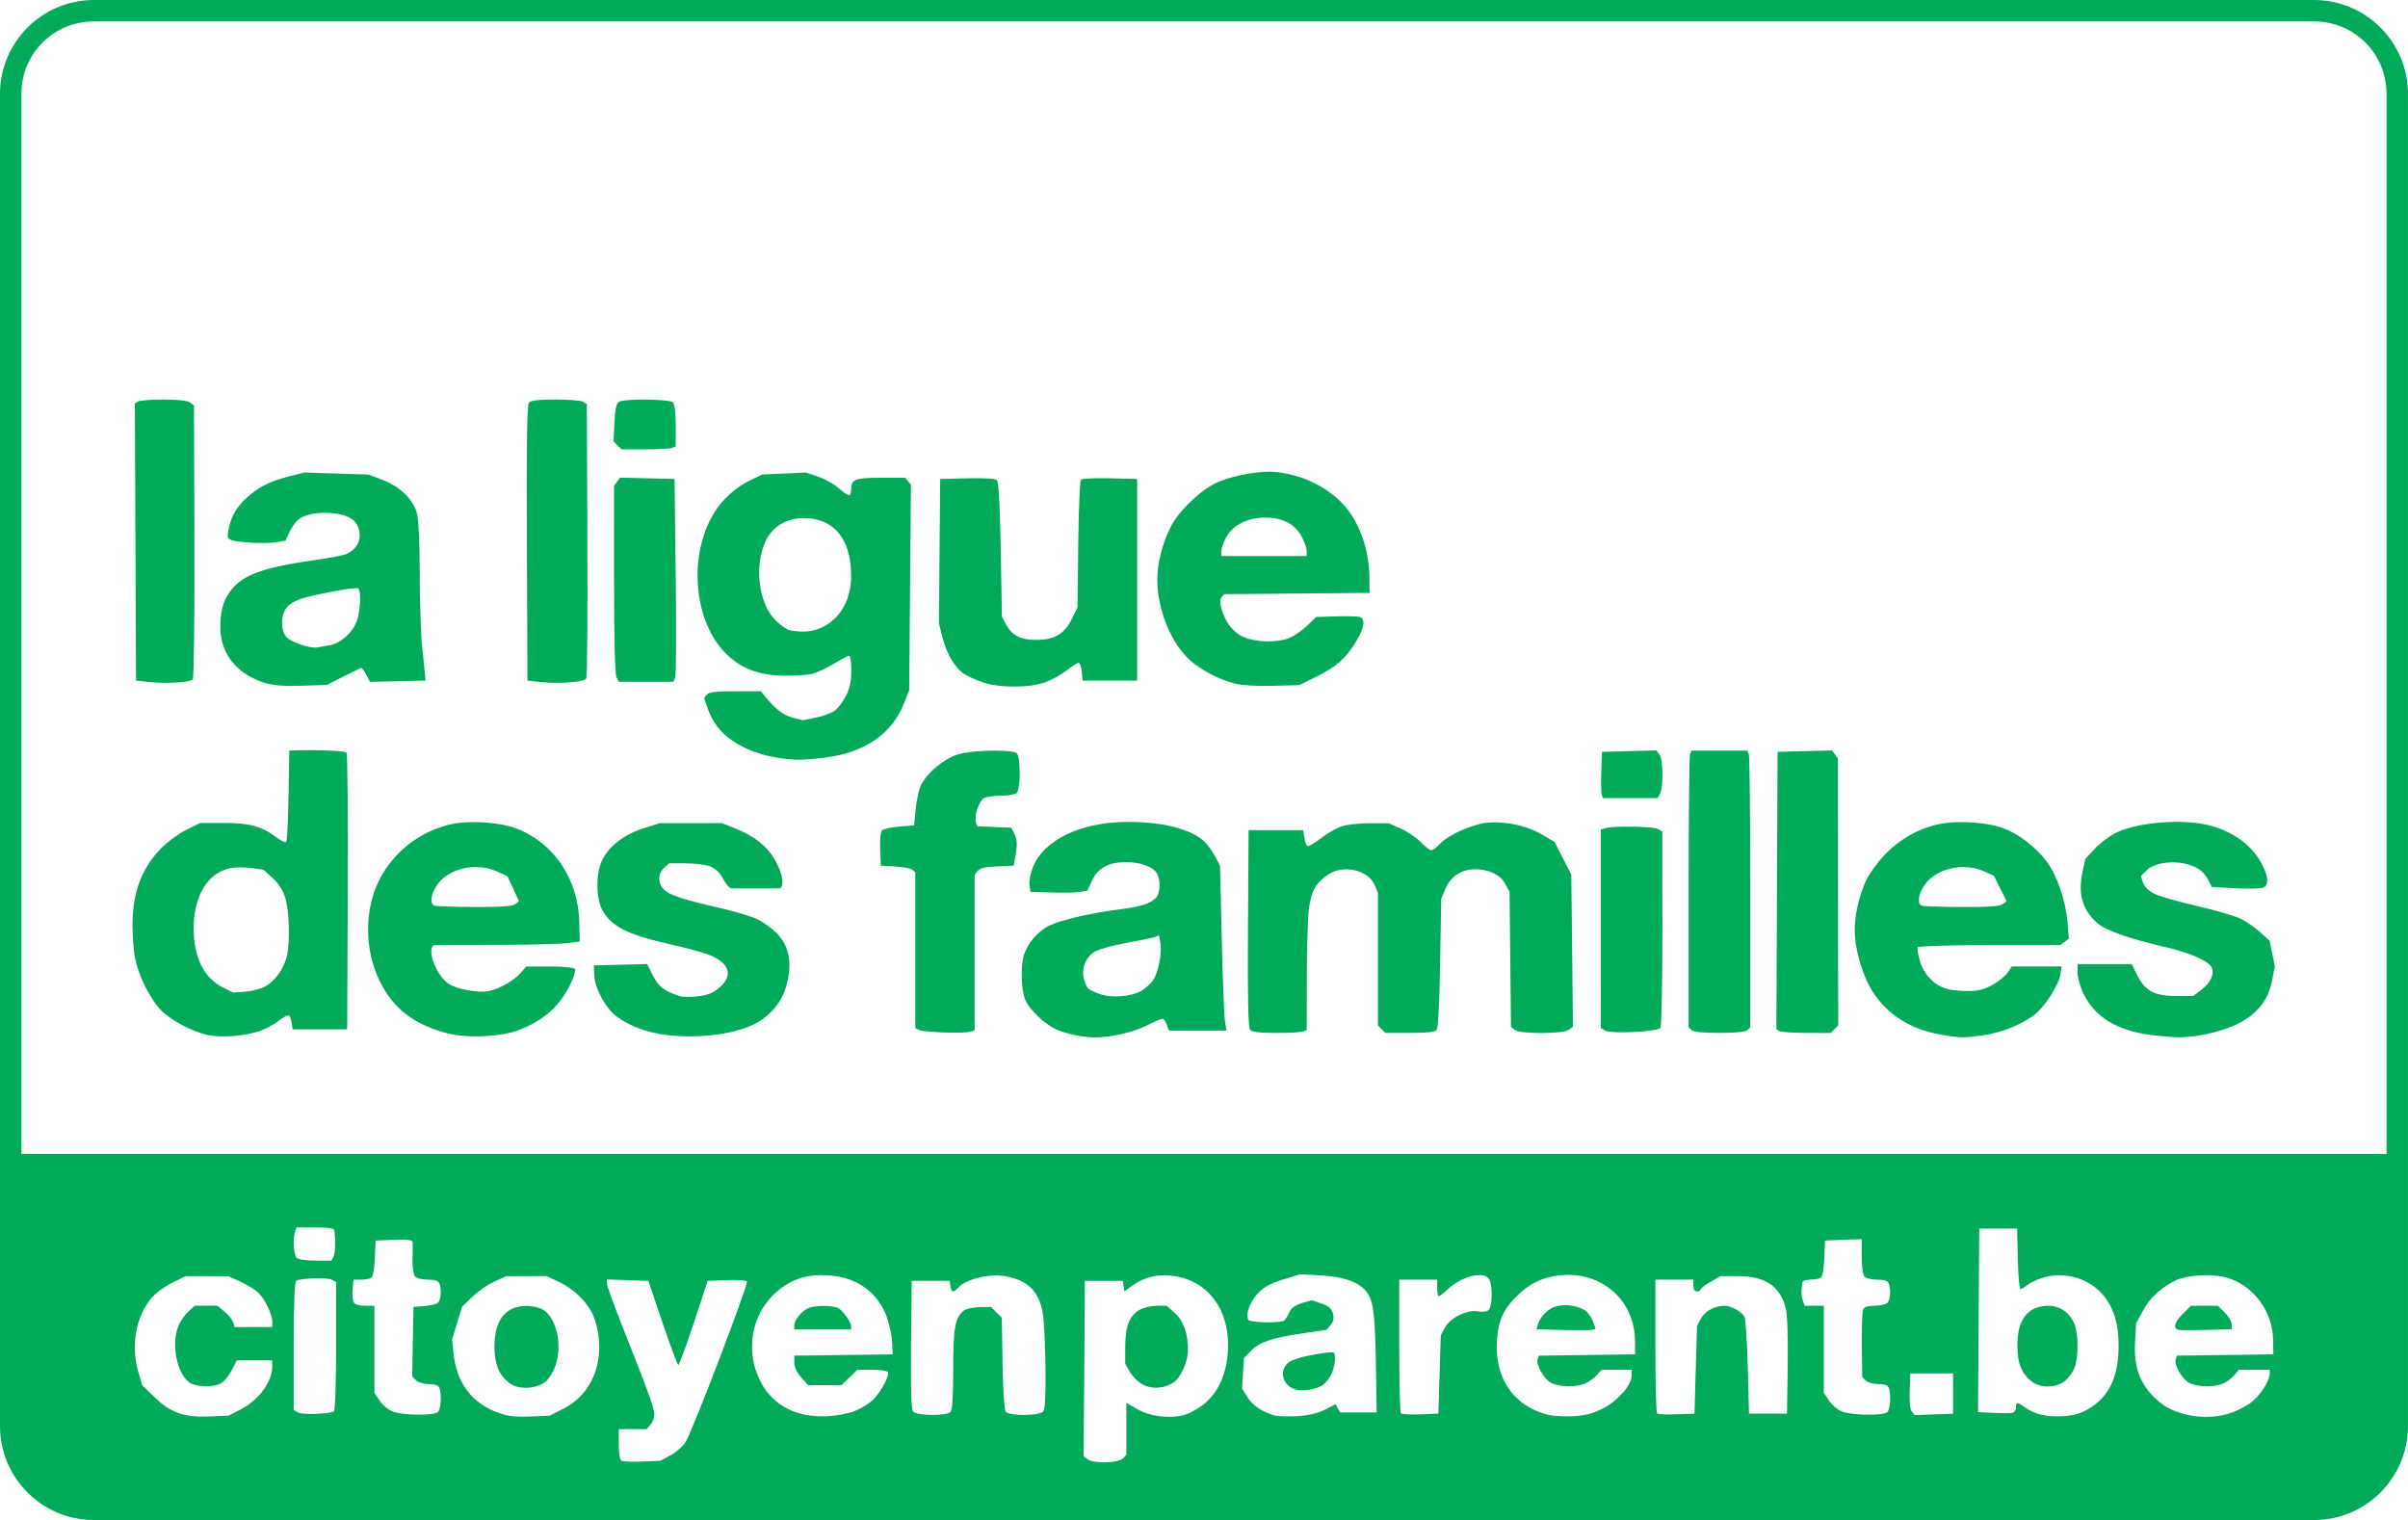 <?xml version="1.0" encoding="UTF-8" standalone="no"?>
<!-- Created with Inkscape (http://www.inkscape.org/) -->

<svg
   xmlns:dc="http://purl.org/dc/elements/1.1/"
   xmlns:cc="http://creativecommons.org/ns#"
   xmlns:rdf="http://www.w3.org/1999/02/22-rdf-syntax-ns#"
   xmlns:svg="http://www.w3.org/2000/svg"
   xmlns="http://www.w3.org/2000/svg"
   xmlns:sodipodi="http://sodipodi.sourceforge.net/DTD/sodipodi-0.dtd"
   xmlns:inkscape="http://www.inkscape.org/namespaces/inkscape"
   width="73.783"
   height="46.573"
   id="svg3510"
   version="1.1"
   inkscape:version="0.48.4 r9939"
   sodipodi:docname="ligue-famille.svg">
  <defs
     id="defs3512" />
  <sodipodi:namedview
     id="base"
     pagecolor="#ffffff"
     bordercolor="#666666"
     borderopacity="1.0"
     inkscape:pageopacity="0.0"
     inkscape:pageshadow="2"
     inkscape:zoom="0.37734375"
     inkscape:cx="-145.25151"
     inkscape:cy="20.429337"
     inkscape:document-units="px"
     inkscape:current-layer="layer1"
     showgrid="false"
     inkscape:window-width="476"
     inkscape:window-height="456"
     inkscape:window-x="0"
     inkscape:window-y="21"
     inkscape:window-maximized="0"
     fit-margin-top="0"
     fit-margin-left="0"
     fit-margin-right="0"
     fit-margin-bottom="0" />
  <g
     inkscape:label="Layer 1"
     inkscape:groupmode="layer"
     id="layer1"
     transform="translate(-520.252,-506.219)">
    <path
       style="fill:#00aa5a;fill-opacity:1;stroke:none"
       d="m 523.132,506.219 c -1.59,0 -2.88,1.29 -2.88,2.88 l 0,40.813 c 0,1.59 1.29,2.88 2.88,2.88 l 68.022,0 c 1.59,0 2.88,-1.29 2.88,-2.88 l 0,-40.813 c 0,-1.59 -1.29,-2.88 -2.88,-2.88 l -68.022,0 z m 0,0.656 68.022,0 c 1.238,0 2.224,0.986 2.224,2.224 l 0,32.475 -36.176,0 -36.295,0 0,-32.475 c 0,-1.238 0.986,-2.224 2.224,-2.224 z m 2.129,11.586 c -0.382,0 -0.736,0.028 -0.786,0.06 l -0.091,0.058 0.019,4.247 0.018,4.248 0.437,0.045 c 0.502,0.052 1.205,0.008 1.299,-0.082 0.036,-0.035 0.059,-1.895 0.052,-4.228 l -0.013,-4.166 -0.119,-0.091 c -0.077,-0.058 -0.371,-0.091 -0.816,-0.09 z m 12.016,0 c -0.534,0 -0.759,0.026 -0.818,0.098 -0.059,0.072 -0.076,1.259 -0.063,4.307 l 0.019,4.208 0.436,0.045 c 0.556,0.057 1.292,-0.002 1.363,-0.109 0.03,-0.045 0.046,-1.956 0.036,-4.246 l -0.018,-4.164 -0.11,-0.069 c -0.06,-0.038 -0.44,-0.07 -0.845,-0.07 z m 2.643,0 c -0.33,0.002 -0.636,0.025 -0.707,0.07 -0.077,0.049 -0.116,0.235 -0.134,0.641 l -0.026,0.572 0.121,0.121 0.121,0.121 0.716,0 c 0.394,0 0.768,-0.02 0.831,-0.044 l 0.115,-0.044 0,-0.631 c 0,-0.395 -0.033,-0.665 -0.087,-0.72 -0.059,-0.059 -0.525,-0.089 -0.95,-0.086 z m 19.245,2.21 c -0.536,-0.002 -1.318,0.165 -1.723,0.382 -0.503,0.27 -1.086,0.85 -1.324,1.32 -0.248,0.489 -0.406,1.111 -0.406,1.595 0,0.921 0.418,1.955 1,2.477 0.337,0.302 0.885,0.589 1.362,0.713 0.224,0.058 0.676,0.087 1.176,0.074 l 0.813,-0.022 0.541,-0.267 c 0.611,-0.302 0.914,-0.577 1.22,-1.104 0.24,-0.415 0.269,-0.665 0.084,-0.718 -0.07,-0.02 -0.397,-0.027 -0.728,-0.017 l -0.602,0.019 -0.27,0.263 c -0.149,0.145 -0.392,0.314 -0.54,0.376 -0.373,0.156 -1.041,0.141 -1.419,-0.03 -0.324,-0.147 -0.553,-0.443 -0.673,-0.869 -0.048,-0.17 -0.045,-0.28 0.009,-0.345 l 0.078,-0.095 2.227,-0.019 2.227,-0.019 -0.008,-0.551 c -0.009,-0.647 -0.218,-1.342 -0.554,-1.849 -0.463,-0.699 -1.319,-1.188 -2.277,-1.301 -0.065,-0.007 -0.137,-0.011 -0.213,-0.012 z m -14.226,0.026 -0.665,0.03 -0.665,0.031 -0.413,0.199 c -0.251,0.121 -0.554,0.352 -0.771,0.589 -1.103,1.207 -1.056,3.605 0.093,4.722 0.453,0.44 0.996,0.643 1.746,0.652 0.32,0.005 0.699,-0.017 0.842,-0.048 0.143,-0.03 0.45,-0.17 0.681,-0.309 0.231,-0.139 0.449,-0.254 0.485,-0.254 0.035,0 0.064,0.206 0.064,0.457 0,0.331 -0.045,0.546 -0.164,0.777 -0.09,0.176 -0.245,0.38 -0.345,0.452 -0.1,0.072 -0.362,0.168 -0.581,0.213 l -0.4,0.081 -0.322,-0.088 c -0.29,-0.08 -0.536,-0.275 -0.862,-0.684 l -0.094,-0.118 -0.788,0 c -0.584,0 -0.809,0.026 -0.871,0.101 l -0.084,0.102 0.104,0.301 c 0.151,0.439 0.392,0.756 0.768,1.011 0.379,0.257 0.823,0.428 1.349,0.516 0.521,0.087 0.797,0.087 1.492,0 1.193,-0.148 2.04,-0.724 2.402,-1.635 l 0.171,-0.433 0.026,-3.147 0.026,-3.148 -0.087,-0.105 -0.087,-0.105 -0.74,0 c -0.779,0 -0.914,0.049 -0.914,0.33 0,0.085 -0.021,0.176 -0.047,0.202 -0.026,0.026 -0.169,-0.063 -0.317,-0.197 -0.149,-0.134 -0.442,-0.3 -0.651,-0.37 l -0.381,-0.126 z m -15.365,0 -0.469,0.119 c -0.615,0.157 -0.982,0.35 -1.361,0.718 -0.208,0.202 -0.349,0.426 -0.429,0.677 -0.065,0.206 -0.1,0.422 -0.077,0.481 0.029,0.075 0.209,0.118 0.611,0.149 0.313,0.024 0.701,0.021 0.861,-0.008 l 0.291,-0.052 0.118,-0.254 c 0.066,-0.139 0.181,-0.308 0.256,-0.376 0.306,-0.276 1.251,-0.298 1.649,-0.037 0.249,0.163 0.328,0.565 0.162,0.818 -0.067,0.102 -0.208,0.219 -0.316,0.261 -0.108,0.042 -0.523,0.123 -0.923,0.179 -1.566,0.219 -2.214,0.442 -2.584,0.891 -0.261,0.317 -0.359,0.637 -0.359,1.177 0,0.802 0.494,1.424 1.348,1.697 0.26,0.083 0.576,0.108 1.136,0.092 l 0.774,-0.023 0.497,-0.25 c 0.273,-0.137 0.52,-0.259 0.547,-0.271 0.028,-0.013 0.102,0.078 0.166,0.202 l 0.117,0.225 0.851,-0.021 0.851,-0.021 -0.017,-0.182 c -0.009,-0.1 -0.05,-0.492 -0.089,-0.871 -0.039,-0.38 -0.072,-1.391 -0.073,-2.246 -0.002,-1 -0.034,-1.659 -0.091,-1.848 -0.125,-0.417 -0.521,-0.797 -1.038,-0.996 l -0.437,-0.167 -0.985,-0.032 -0.985,-0.032 z m 9.676,0.156 -0.092,0.125 -0.091,0.125 0,2.863 c 0,1.834 0.027,2.912 0.075,3.003 l 0.074,0.14 0.836,0 0.836,0 0.052,-0.141 c 0.029,-0.077 0.036,-1.476 0.016,-3.107 l -0.036,-2.966 -0.835,-0.021 -0.835,-0.021 z m 10.828,0.018 c -0.059,0 -0.122,0.002 -0.188,0.003 l -0.83,0.021 -0.019,2.212 -0.02,2.211 0.113,0.443 c 0.128,0.501 0.381,0.924 0.662,1.108 0.105,0.069 0.358,0.183 0.563,0.254 0.517,0.179 1.456,0.177 1.933,-0.005 0.199,-0.076 0.491,-0.239 0.648,-0.363 0.157,-0.124 0.318,-0.226 0.36,-0.226 0.042,0 0.086,0.123 0.099,0.273 l 0.023,0.272 0.836,0 0.836,0 0,-3.089 0,-3.09 -0.83,-0.021 c -0.456,-0.011 -0.857,0.006 -0.891,0.04 -0.034,0.034 -0.071,0.929 -0.083,1.989 l -0.022,1.928 -0.177,0.356 c -0.231,0.465 -0.529,0.638 -1.098,0.638 -0.482,0 -0.747,-0.144 -0.933,-0.504 l -0.109,-0.211 -0.036,-2.049 c -0.024,-1.329 -0.064,-2.078 -0.116,-2.129 -0.044,-0.043 -0.304,-0.065 -0.721,-0.061 z m 8.932,1.207 c 0.525,-0.005 0.906,0.187 1.115,0.561 0.09,0.16 0.163,0.364 0.164,0.454 l 0,0.163 -1.308,0 -1.308,0 0,-0.154 c 0,-0.085 0.071,-0.28 0.159,-0.436 0.205,-0.364 0.644,-0.585 1.178,-0.589 z m -14.128,0.016 c 0.92,0 1.444,0.632 1.45,1.749 0.005,0.769 -0.352,1.374 -0.958,1.627 -0.26,0.109 -0.561,0.129 -0.917,0.061 -0.093,-0.018 -0.292,-0.156 -0.442,-0.306 -0.523,-0.523 -0.664,-1.68 -0.297,-2.44 0.214,-0.443 0.633,-0.691 1.165,-0.691 z m -13.723,2.145 c 0.036,0 0.06,0.002 0.069,0.006 0.087,0.053 0.074,0.594 -0.021,0.937 -0.103,0.373 -0.495,0.744 -0.847,0.804 -0.149,0.025 -0.32,0.056 -0.38,0.07 -0.205,0.046 -0.83,-0.167 -0.96,-0.328 -0.177,-0.218 -0.168,-0.659 0.018,-0.896 0.092,-0.117 0.292,-0.228 0.527,-0.294 0.485,-0.135 1.34,-0.292 1.594,-0.3 z m -1.395,4.964 c -0.173,0 -0.341,0 -0.488,0.006 l -0.16,0.007 -0.023,1.375 c -0.012,0.756 -0.045,1.397 -0.072,1.424 -0.027,0.027 -0.158,-0.033 -0.291,-0.133 -0.454,-0.344 -0.835,-0.45 -1.622,-0.448 l -0.726,0.002 -0.422,0.209 c -0.232,0.115 -0.578,0.368 -0.769,0.564 -0.602,0.615 -0.878,1.355 -0.879,2.358 0,0.324 0.033,0.766 0.073,0.981 0.1,0.527 0.431,1.216 0.761,1.581 0.299,0.331 0.988,0.703 1.491,0.805 0.402,0.082 1.085,0.031 1.54,-0.114 0.187,-0.06 0.463,-0.205 0.612,-0.324 0.149,-0.119 0.295,-0.191 0.325,-0.16 0.03,0.031 0.065,0.139 0.078,0.239 l 0.025,0.181 0.836,0 0.836,0 0.019,-4.212 c 0.01,-2.316 -0.008,-4.238 -0.041,-4.271 -0.038,-0.038 -0.585,-0.069 -1.102,-0.071 z m 41.245,0.009 -0.835,0.021 -0.835,0.021 -0.022,0.612 c -0.012,0.336 -0.005,0.655 0.017,0.709 l 0.037,0.097 0.835,0 0.836,0 0.074,-0.14 c 0.106,-0.198 0.095,-1.042 -0.016,-1.193 l -0.092,-0.125 z m 5.379,0 -0.835,0.021 -0.835,0.021 -0.018,4.248 -0.019,4.248 0.091,0.058 c 0.05,0.032 0.424,0.058 0.831,0.059 l 0.74,0.002 0.116,-0.116 0.116,-0.116 -0.004,-4.09 -0.003,-4.089 -0.09,-0.122 -0.089,-0.122 z m -25.615,0.005 c -0.406,-0.003 -0.901,0.037 -1.163,0.115 -0.469,0.139 -1.048,0.65 -1.177,1.038 -0.049,0.146 -0.107,0.462 -0.13,0.702 l -0.042,0.436 -0.451,0.036 c -0.248,0.02 -0.487,0.072 -0.531,0.117 -0.047,0.047 -0.071,0.285 -0.058,0.582 l 0.022,0.501 0.434,0.022 c 0.238,0.012 0.475,0.057 0.527,0.1 l 0.094,0.077 0,2.386 0,2.387 0.108,0.06 c 0.129,0.072 1.38,0.115 1.573,0.054 l 0.136,-0.044 0,-2.38 0,-2.38 0.091,-0.12 c 0.066,-0.088 0.228,-0.126 0.599,-0.141 l 0.509,-0.021 0.064,-0.372 c 0.047,-0.275 0.037,-0.426 -0.037,-0.582 l -0.101,-0.21 -0.519,-0.021 -0.52,-0.022 -0.044,-0.114 c -0.068,-0.178 0.093,-0.669 0.247,-0.751 0.076,-0.041 0.313,-0.074 0.528,-0.074 0.215,0 0.43,-0.039 0.478,-0.087 0.051,-0.051 0.087,-0.299 0.087,-0.603 0,-0.304 -0.036,-0.553 -0.087,-0.604 -0.057,-0.057 -0.319,-0.085 -0.635,-0.087 z m 21.307,0 -0.044,0.116 c -0.024,0.063 -0.044,1.97 -0.044,4.237 l 0,4.122 0.087,0.087 c 0.057,0.057 0.355,0.088 0.858,0.088 0.502,0 0.801,-0.031 0.858,-0.088 l 0.087,-0.087 0,-4.122 c 0,-2.267 -0.02,-4.174 -0.044,-4.237 l -0.044,-0.116 -0.857,0 -0.857,0 z m -17.278,2.184 c -1.447,0.006 -2.584,0.557 -2.911,1.414 -0.064,0.169 -0.106,0.401 -0.093,0.517 l 0.025,0.21 0.654,0.022 c 0.36,0.012 0.753,0.005 0.874,-0.018 l 0.22,-0.041 0.143,-0.308 c 0.179,-0.384 0.507,-0.563 1.037,-0.563 0.45,0 0.844,0.145 0.955,0.352 0.121,0.226 0.095,0.628 -0.049,0.758 -0.196,0.178 -0.463,0.257 -1.159,0.346 -0.862,0.11 -1.777,0.328 -2.125,0.505 -0.308,0.157 -0.598,0.488 -0.732,0.838 -0.121,0.313 -0.106,1.116 0.026,1.422 0.134,0.312 0.618,0.766 0.975,0.915 0.142,0.059 0.392,0.135 0.556,0.167 0.164,0.033 0.411,0.061 0.551,0.066 0.479,0.014 1.199,-0.144 1.629,-0.358 0.236,-0.118 0.458,-0.214 0.492,-0.214 0.035,0 0.094,0.082 0.132,0.182 l 0.07,0.181 0.881,0 0.882,0 -0.048,-0.272 c -0.026,-0.15 -0.071,-1.286 -0.1,-2.526 l -0.053,-2.254 -0.155,-0.291 c -0.085,-0.16 -0.232,-0.362 -0.326,-0.45 -0.407,-0.38 -1.285,-0.604 -2.351,-0.6 z m 32.103,0 c -0.674,0.005 -1.386,0.124 -1.803,0.327 -0.206,0.1 -0.505,0.324 -0.666,0.498 l -0.291,0.316 -0.087,0.416 c -0.138,0.665 0.005,1.144 0.457,1.542 0.262,0.23 0.982,0.483 2.123,0.746 0.698,0.161 1.255,0.403 1.369,0.592 0.113,0.19 -0.007,0.481 -0.289,0.696 l -0.264,0.202 -0.519,0 c -0.664,0 -0.958,-0.156 -1.195,-0.633 l -0.171,-0.345 -0.828,0 -0.828,0 0,0.277 c 0,0.152 0.086,0.446 0.189,0.654 0.346,0.695 1.033,1.11 2.052,1.241 0.267,0.034 0.633,0.066 0.813,0.07 0.579,0.012 1.421,-0.18 1.892,-0.432 0.581,-0.31 0.893,-0.713 1.009,-1.302 l 0.087,-0.442 -0.081,-0.392 -0.081,-0.391 -0.284,-0.256 c -0.156,-0.141 -0.418,-0.325 -0.583,-0.409 -0.165,-0.084 -0.766,-0.26 -1.334,-0.391 -0.569,-0.131 -1.163,-0.3 -1.32,-0.377 -0.18,-0.088 -0.312,-0.214 -0.355,-0.341 l -0.07,-0.202 0.181,-0.182 c 0.229,-0.229 0.795,-0.309 1.26,-0.179 0.331,0.093 0.51,0.237 0.655,0.529 l 0.081,0.163 0.725,0.039 c 0.399,0.021 0.782,0.012 0.852,-0.021 0.166,-0.078 0.161,-0.302 -0.016,-0.668 -0.314,-0.647 -0.985,-1.118 -1.817,-1.276 -0.259,-0.049 -0.556,-0.072 -0.862,-0.07 z m -6.617,0.008 c -0.223,0.003 -0.434,0.021 -0.61,0.058 -0.633,0.131 -1.218,0.461 -1.682,0.947 -0.227,0.238 -0.489,0.606 -0.582,0.817 -0.207,0.469 -0.334,1.041 -0.333,1.496 0.002,0.502 0.19,1.214 0.447,1.698 0.416,0.78 1.175,1.308 2.131,1.482 0.643,0.117 0.759,0.119 1.379,0.029 0.545,-0.079 1.157,-0.325 1.551,-0.626 0.31,-0.237 0.74,-0.902 0.793,-1.229 l 0.04,-0.25 -0.765,0 -0.764,0 -0.117,0.178 c -0.064,0.098 -0.265,0.265 -0.447,0.372 -0.235,0.138 -0.441,0.196 -0.71,0.202 -0.208,0.005 -0.501,-0.018 -0.652,-0.049 -0.403,-0.083 -0.758,-0.429 -0.887,-0.864 -0.06,-0.201 -0.091,-0.394 -0.07,-0.429 0.022,-0.035 1.012,-0.065 2.202,-0.065 l 2.163,0 0.134,-0.098 0.135,-0.098 -0.043,-0.513 c -0.054,-0.648 -0.334,-1.459 -0.639,-1.856 -0.339,-0.44 -0.842,-0.829 -1.303,-1.007 -0.339,-0.131 -0.882,-0.202 -1.372,-0.196 z m -45.573,0 c -0.219,0.002 -0.425,0.018 -0.591,0.053 -0.833,0.173 -1.557,0.659 -2.047,1.371 -0.963,1.4 -0.611,3.622 0.721,4.538 0.412,0.283 0.936,0.486 1.466,0.566 0.57,0.086 1.41,0.019 1.854,-0.147 0.811,-0.303 1.32,-0.767 1.653,-1.505 0.077,-0.17 0.12,-0.342 0.096,-0.382 -0.024,-0.04 -0.37,-0.071 -0.768,-0.071 l -0.722,0 -0.163,0.188 c -0.214,0.247 -0.679,0.511 -1.003,0.568 -0.339,0.059 -1.002,-0.069 -1.232,-0.237 -0.408,-0.3 -0.69,-1.17 -0.381,-1.176 0.07,-0.002 0.911,-0.005 1.871,-0.006 0.959,-0.002 1.925,-0.025 2.145,-0.052 l 0.399,-0.049 -0.011,-0.582 c -0.025,-1.321 -0.776,-2.442 -1.932,-2.885 -0.327,-0.125 -0.873,-0.196 -1.355,-0.192 z m 31.391,0.005 c -0.11,-0.002 -0.217,0.003 -0.318,0.016 -0.465,0.058 -1.176,0.383 -1.421,0.649 -0.097,0.105 -0.213,0.192 -0.258,0.192 -0.045,0 -0.191,-0.112 -0.324,-0.25 -0.133,-0.137 -0.409,-0.324 -0.614,-0.414 l -0.372,-0.164 -0.582,0 c -0.32,0 -0.706,0.042 -0.858,0.094 -0.152,0.052 -0.421,0.206 -0.6,0.343 -0.179,0.136 -0.365,0.256 -0.413,0.265 -0.05,0.01 -0.103,-0.093 -0.125,-0.237 l -0.039,-0.254 -0.836,0 -0.836,0 -0.019,3.007 c -0.013,2.16 0.005,3.036 0.064,3.107 0.059,0.071 0.281,0.1 0.794,0.1 0.392,0 0.764,-0.02 0.827,-0.044 l 0.115,-0.045 0.002,-1.646 c 0,-0.905 0.032,-1.857 0.07,-2.115 0.074,-0.511 0.214,-0.751 0.582,-1.002 0.464,-0.316 1.234,-0.143 1.427,0.319 l 0.1,0.239 0,2.032 0,2.032 0.114,0.115 0.115,0.115 0.749,0 c 0.511,0 0.773,-0.029 0.823,-0.091 0.044,-0.054 0.087,-0.883 0.106,-2.054 l 0.032,-1.962 0.128,-0.307 c 0.159,-0.38 0.492,-0.601 0.906,-0.601 0.432,0 0.776,0.166 0.93,0.448 l 0.131,0.242 0.022,2.072 0.021,2.072 0.12,0.091 c 0.168,0.127 1.474,0.123 1.649,-0.005 l 0.131,-0.095 -0.026,-2.329 -0.025,-2.329 -0.256,-0.501 -0.255,-0.501 -0.383,-0.228 c -0.375,-0.224 -0.917,-0.365 -1.396,-0.374 z m -25.623,0.023 -0.51,0.16 c -0.601,0.188 -1.081,0.563 -1.279,0.998 -0.185,0.407 -0.182,1.121 0.006,1.49 0.257,0.503 0.769,0.769 2.036,1.054 0.46,0.103 0.983,0.241 1.163,0.305 0.693,0.249 0.848,0.64 0.404,1.029 -0.185,0.162 -0.355,0.233 -0.647,0.269 -0.218,0.027 -0.473,0.026 -0.567,-0.002 -0.468,-0.142 -0.657,-0.284 -0.832,-0.629 l -0.18,-0.355 -0.815,0.021 -0.815,0.021 0.014,0.308 c 0.018,0.395 0.337,0.987 0.673,1.246 0.396,0.306 0.972,0.518 1.589,0.584 1.038,0.112 2.154,-0.048 2.746,-0.395 0.427,-0.25 0.732,-0.629 0.862,-1.067 0.214,-0.72 0.112,-1.283 -0.304,-1.688 -0.147,-0.143 -0.41,-0.327 -0.584,-0.409 -0.174,-0.082 -0.665,-0.229 -1.093,-0.328 -1.168,-0.27 -1.56,-0.397 -1.741,-0.563 -0.206,-0.189 -0.21,-0.496 -0.01,-0.677 l 0.153,-0.138 0.519,0 c 0.286,0 0.628,0.045 0.76,0.101 0.152,0.064 0.292,0.205 0.383,0.382 0.079,0.154 0.191,0.282 0.251,0.284 0.059,0.002 0.386,0.003 0.725,0.003 0.34,0 0.667,0 0.727,-0.003 0.184,-0.006 0.127,-0.443 -0.112,-0.859 -0.25,-0.436 -0.63,-0.739 -1.223,-0.976 l -0.41,-0.164 -0.945,0 -0.946,0 z m 29.563,0.109 c -0.252,0.003 -0.479,0.017 -0.58,0.044 l -0.164,0.044 0,3.041 0,3.041 0.127,0.077 c 0.183,0.112 1.62,0.041 1.7,-0.084 0.034,-0.052 0.06,-1.428 0.059,-3.056 l -0.003,-2.96 -0.137,-0.074 c -0.093,-0.05 -0.583,-0.076 -1.003,-0.071 z m 10.363,1.239 c 0.22,0 0.44,0.043 0.639,0.133 l 0.299,0.135 0.194,0.39 0.195,0.39 -0.125,0.091 c -0.088,0.064 -0.455,0.09 -1.255,0.086 -0.622,-0.003 -1.172,-0.023 -1.222,-0.043 -0.141,-0.057 -0.107,-0.341 0.073,-0.613 0.239,-0.359 0.718,-0.568 1.202,-0.569 z m -45.57,0 c 0.221,0 0.445,0.046 0.648,0.138 l 0.311,0.141 0.179,0.384 0.178,0.385 -0.121,0.091 c -0.086,0.064 -0.454,0.089 -1.253,0.085 -0.622,-0.003 -1.172,-0.023 -1.222,-0.043 -0.141,-0.057 -0.108,-0.341 0.072,-0.613 0.241,-0.363 0.72,-0.57 1.207,-0.568 z m -7.224,0.009 c 0.094,0 0.192,0.006 0.292,0.018 l 0.413,0.052 0.284,0.257 c 0.195,0.177 0.318,0.371 0.394,0.625 0.125,0.42 0.145,1.413 0.036,1.804 -0.102,0.366 -0.357,0.722 -0.632,0.883 -0.128,0.075 -0.406,0.151 -0.618,0.168 l -0.385,0.032 -0.312,-0.156 c -0.579,-0.289 -0.891,-0.904 -0.902,-1.776 -0.012,-0.949 0.376,-1.662 1.007,-1.851 0.121,-0.036 0.266,-0.055 0.423,-0.056 z m 28.148,2.084 0.044,0.222 c 0.06,0.3 -0.068,0.944 -0.232,1.167 -0.074,0.1 -0.236,0.242 -0.36,0.314 -0.306,0.179 -0.924,0.223 -1.277,0.092 -0.155,-0.058 -0.311,-0.134 -0.347,-0.169 -0.036,-0.036 -0.092,-0.162 -0.126,-0.281 -0.091,-0.316 0.054,-0.684 0.333,-0.847 0.128,-0.074 0.57,-0.196 0.982,-0.27 0.412,-0.074 0.801,-0.155 0.865,-0.181 l 0.117,-0.047 z m -26.422,8.949 0.574,0 c 0.405,0 0.576,0.027 0.583,0.091 0.039,0.339 0.029,0.691 -0.025,0.799 l -0.064,0.127 -0.491,0 c -0.286,0 -0.528,-0.036 -0.579,-0.087 -0.091,-0.091 -0.119,-0.618 -0.043,-0.815 l 0.044,-0.115 z m 51.554,0.036 0.581,0 0.582,0 0.021,0.926 c 0.011,0.51 0.048,0.927 0.081,0.927 0.033,0 0.141,-0.063 0.24,-0.141 0.099,-0.078 0.334,-0.181 0.522,-0.228 0.656,-0.165 1.366,0.06 1.782,0.565 0.324,0.393 0.471,0.897 0.464,1.585 -0.01,0.934 -0.301,1.526 -0.934,1.897 -0.235,0.138 -0.456,0.199 -0.779,0.217 -0.497,0.028 -0.852,-0.055 -1.15,-0.267 -0.108,-0.077 -0.215,-0.139 -0.239,-0.139 -0.024,0 -0.043,0.063 -0.043,0.14 0,0.077 -0.053,0.151 -0.117,0.164 -0.065,0.013 -0.327,0.012 -0.582,0 l -0.465,-0.024 0.019,-2.81 0.019,-2.811 z m -3.598,0.321 0,0.534 c 0,0.318 0.035,0.569 0.087,0.621 0.048,0.048 0.224,0.087 0.392,0.087 0.211,0 0.319,0.036 0.349,0.116 0.073,0.189 0.05,0.504 -0.043,0.597 -0.048,0.048 -0.225,0.087 -0.393,0.087 -0.219,0 -0.318,0.034 -0.351,0.122 -0.026,0.068 -0.043,0.559 -0.037,1.093 l 0.011,0.97 0.107,0.107 c 0.059,0.059 0.232,0.107 0.385,0.107 0.186,0 0.292,0.037 0.322,0.115 0.075,0.196 0.049,0.651 -0.043,0.743 -0.113,0.113 -1.029,0.107 -1.364,-0.008 -0.144,-0.05 -0.323,-0.193 -0.418,-0.334 l -0.166,-0.247 0,-1.334 0,-1.333 -0.293,0 -0.294,0 -0.057,-0.156 c -0.032,-0.086 -0.05,-0.224 -0.04,-0.308 0.01,-0.084 0.02,-0.195 0.024,-0.245 0.003,-0.052 0.105,-0.091 0.242,-0.092 0.13,0 0.276,-0.026 0.324,-0.057 0.052,-0.033 0.096,-0.277 0.109,-0.598 l 0.022,-0.543 0.564,-0.022 0.563,-0.021 z m -44.708,0.016 c 0.218,0.002 0.301,0.026 0.305,0.078 0.004,0.052 0.003,0.286 -0.002,0.521 -0.006,0.235 0.029,0.472 0.074,0.527 0.047,0.056 0.218,0.1 0.393,0.1 0.216,0 0.325,0.035 0.355,0.116 0.075,0.195 0.048,0.517 -0.049,0.597 -0.051,0.042 -0.238,0.087 -0.417,0.1 l -0.326,0.024 -0.021,1.065 -0.02,1.065 0.116,0.116 c 0.066,0.066 0.237,0.116 0.395,0.116 0.186,0 0.292,0.037 0.322,0.115 0.075,0.196 0.049,0.651 -0.043,0.743 -0.113,0.113 -1.03,0.107 -1.365,-0.008 -0.144,-0.05 -0.323,-0.193 -0.418,-0.334 l -0.165,-0.247 0,-1.334 0,-1.333 -0.287,0 c -0.178,0 -0.31,-0.041 -0.348,-0.108 -0.033,-0.059 -0.048,-0.239 -0.032,-0.399 l 0.028,-0.293 0.229,0 c 0.126,0 0.267,-0.026 0.315,-0.057 0.052,-0.033 0.097,-0.277 0.11,-0.598 l 0.022,-0.543 0.563,-0.022 c 0.105,-0.005 0.194,-0.006 0.266,-0.005 z m 27.499,1.061 0.63,0.036 c 0.767,0.044 1.248,0.233 1.454,0.572 0.172,0.283 0.217,0.724 0.242,2.373 l 0.02,1.254 -0.56,0 -0.56,0 -0.07,-0.125 -0.07,-0.125 -0.334,0.167 c -0.227,0.113 -0.504,0.177 -0.861,0.197 -0.289,0.016 -0.608,0.002 -0.708,-0.031 -0.389,-0.128 -0.647,-0.308 -0.801,-0.557 l -0.161,-0.259 0.029,-0.468 0.03,-0.467 0.208,-0.217 c 0.256,-0.267 0.658,-0.404 1.601,-0.541 l 0.725,-0.106 0.122,-0.151 c 0.086,-0.106 0.107,-0.21 0.07,-0.35 -0.039,-0.149 -0.129,-0.227 -0.35,-0.304 l -0.298,-0.104 -0.301,0.09 c -0.21,0.063 -0.328,0.149 -0.388,0.286 -0.047,0.108 -0.119,0.22 -0.16,0.25 -0.116,0.083 -1.042,0.065 -1.095,-0.022 -0.098,-0.158 0.051,-0.566 0.298,-0.82 0.186,-0.191 0.395,-0.305 0.77,-0.419 l 0.515,-0.157 z m 8.233,0.02 c 0.514,0 0.986,0.176 1.367,0.511 0.412,0.363 0.651,0.902 0.661,1.487 l 0.006,0.437 -1.474,0.02 -1.474,0.019 -0.039,0.103 c -0.063,0.165 0.192,0.619 0.414,0.733 0.26,0.134 0.814,0.136 1.07,0.005 0.108,-0.056 0.259,-0.17 0.335,-0.254 l 0.138,-0.154 0.461,0 0.461,0 0,0.176 c 0,0.295 -0.43,0.784 -0.892,1.015 -0.309,0.154 -0.548,0.216 -0.909,0.233 -0.269,0.013 -0.612,-0.007 -0.763,-0.045 -1.054,-0.265 -1.64,-1.117 -1.564,-2.277 0.042,-0.639 0.21,-0.989 0.695,-1.442 0.408,-0.381 0.901,-0.567 1.507,-0.567 z m -2.737,0.006 c 0.141,0.002 0.251,0.044 0.3,0.134 0.11,0.205 0.094,0.844 -0.024,0.942 -0.055,0.046 -0.195,0.062 -0.318,0.037 -0.325,-0.065 -0.849,0.19 -1.012,0.491 l -0.131,0.243 -0.037,1.199 -0.038,1.199 -0.548,0.021 c -0.302,0.011 -0.572,-0.002 -0.6,-0.029 -0.028,-0.028 -0.051,-0.962 -0.051,-2.074 l 0,-2.024 0.582,0 0.582,0 0,0.255 c 0,0.14 0.021,0.255 0.046,0.255 0.025,0 0.169,-0.112 0.321,-0.25 0.279,-0.252 0.661,-0.401 0.93,-0.398 z m -20.156,0.002 c 0.08,0 0.161,0.003 0.246,0.009 0.831,0.06 1.467,0.514 1.741,1.246 0.082,0.22 0.159,0.574 0.17,0.786 l 0.022,0.386 -1.509,0.02 -1.509,0.019 0,0.215 c 0,0.135 0.079,0.304 0.212,0.453 l 0.212,0.237 0.51,0 0.511,0 0.244,-0.236 0.244,-0.237 0.446,0 c 0.246,0 0.466,0.032 0.489,0.07 0.057,0.092 -0.188,0.568 -0.425,0.822 -0.103,0.111 -0.344,0.269 -0.535,0.351 -0.198,0.086 -0.565,0.162 -0.856,0.179 -0.889,0.052 -1.566,-0.247 -1.984,-0.878 -0.124,-0.187 -0.264,-0.524 -0.31,-0.749 -0.171,-0.823 0.081,-1.624 0.677,-2.161 0.399,-0.359 0.844,-0.53 1.402,-0.535 z m 42.375,0.002 c 0.273,-0.003 0.543,0.026 0.741,0.092 0.787,0.261 1.345,1.036 1.358,1.885 l 0.006,0.448 -1.475,0.02 -1.474,0.019 -0.039,0.103 c -0.064,0.165 0.192,0.619 0.414,0.733 0.261,0.135 0.816,0.137 1.07,0.003 0.108,-0.057 0.253,-0.171 0.322,-0.255 l 0.127,-0.152 0.473,0 0.473,0 0,0.113 c 0,0.232 -0.305,0.698 -0.595,0.908 -0.165,0.12 -0.465,0.266 -0.666,0.326 -0.601,0.178 -1.286,0.112 -1.857,-0.179 -0.155,-0.079 -0.399,-0.28 -0.542,-0.447 -0.369,-0.431 -0.508,-0.901 -0.468,-1.585 l 0.032,-0.557 0.209,-0.384 c 0.214,-0.393 0.528,-0.689 0.979,-0.921 0.207,-0.106 0.561,-0.165 0.911,-0.169 z m -31.923,0.002 c 0.082,-0.002 0.165,0.002 0.251,0.011 1.13,0.117 1.827,1.051 1.743,2.334 -0.044,0.673 -0.277,1.204 -0.683,1.561 -0.174,0.153 -0.464,0.319 -0.645,0.37 -0.456,0.128 -1.059,0.053 -1.457,-0.18 l -0.323,-0.189 0,0.797 0,0.798 -0.115,0.114 c -0.141,0.141 -0.89,0.157 -1.072,0.024 l -0.124,-0.091 0.02,-2.689 0.018,-2.689 0.582,0 0.582,0 0.024,0.163 0.024,0.164 0.231,-0.172 c 0.279,-0.208 0.593,-0.316 0.947,-0.324 z m -5.13,0.003 c 0.059,0 0.114,0.002 0.166,0.008 0.789,0.093 1.177,0.447 1.291,1.173 0.037,0.235 0.073,0.981 0.08,1.657 0.009,0.854 -0.013,1.261 -0.072,1.332 -0.112,0.135 -1.034,0.143 -1.144,0.01 -0.046,-0.056 -0.086,-0.647 -0.1,-1.488 l -0.023,-1.395 -0.165,-0.165 -0.166,-0.165 -0.356,0.005 c -0.196,0.003 -0.413,0.052 -0.482,0.11 -0.265,0.22 -0.32,0.53 -0.32,1.794 0,0.855 -0.026,1.25 -0.087,1.311 -0.125,0.125 -1.036,0.115 -1.142,-0.013 -0.059,-0.07 -0.076,-0.672 -0.063,-2.053 l 0.02,-1.954 0.581,0 0.582,0 0.024,0.163 c 0.013,0.09 0.048,0.164 0.079,0.164 0.031,0 0.117,-0.066 0.19,-0.147 0.167,-0.184 0.699,-0.343 1.108,-0.347 z m -24.805,0.022 0.654,0.003 0.655,0.002 0.362,0.164 c 0.199,0.09 0.441,0.237 0.536,0.325 0.204,0.188 0.442,0.671 0.444,0.905 l 0,0.163 -0.577,0 -0.577,0 -0.045,-0.142 c -0.025,-0.078 -0.143,-0.225 -0.264,-0.327 l -0.22,-0.185 -0.347,0 -0.348,0 -0.196,0.181 c -0.108,0.1 -0.244,0.296 -0.302,0.435 -0.23,0.55 -0.052,1.463 0.339,1.737 0.216,0.152 0.781,0.154 0.995,0.005 0.089,-0.063 0.228,-0.242 0.308,-0.399 l 0.146,-0.286 0.543,0 0.543,0 0,0.184 c 0,0.473 -0.414,1.036 -0.972,1.322 l -0.372,0.19 -0.582,0.024 c -0.779,0.032 -1.192,-0.114 -1.683,-0.592 l -0.375,-0.365 -0.117,-0.395 c -0.238,-0.81 -0.085,-1.692 0.394,-2.272 0.122,-0.147 0.408,-0.359 0.637,-0.472 l 0.416,-0.205 z m 11.049,0 0.363,0.167 c 0.468,0.215 0.887,0.619 1.066,1.029 0.207,0.474 0.25,1.125 0.106,1.619 -0.165,0.567 -0.509,0.99 -1.015,1.249 l -0.418,0.213 -0.596,0.025 c -0.443,0.019 -0.691,-0.009 -0.966,-0.108 -0.816,-0.292 -1.29,-0.912 -1.384,-1.814 l -0.046,-0.44 0.152,-0.499 0.152,-0.498 0.312,-0.305 c 0.172,-0.168 0.476,-0.379 0.675,-0.469 l 0.363,-0.164 0.619,-0.003 0.618,-0.003 z m 35.978,0 0.511,0 c 0.859,0 1.318,0.306 1.488,0.993 0.047,0.189 0.07,0.9 0.058,1.769 l -0.022,1.454 -0.582,0 -0.582,0 -0.038,-1.418 c -0.021,-0.78 -0.066,-1.475 -0.1,-1.547 -0.071,-0.152 -0.412,-0.343 -0.611,-0.343 -0.293,0 -0.603,0.167 -0.722,0.39 l -0.123,0.228 -0.038,1.344 0,0 -0.038,1.344 -0.549,0.021 c -0.302,0.011 -0.571,-0.002 -0.599,-0.029 -0.028,-0.028 -0.051,-0.962 -0.051,-2.074 l 0,-2.024 0.582,0 0.582,0 0,0.182 c 0,0.113 0.041,0.181 0.109,0.181 0.06,0 0.109,-0.026 0.109,-0.059 0,-0.033 0.139,-0.139 0.309,-0.236 l 0.308,-0.177 z m -43.011,0.067 c 0.206,-0.002 0.398,0.012 0.458,0.044 l 0.132,0.07 0,1.961 c 0,1.081 -0.029,1.98 -0.065,2.002 -0.138,0.085 -0.984,0.111 -1.107,0.034 l -0.127,-0.079 0,-1.954 c 0,-1.295 0.026,-1.971 0.077,-2.002 0.075,-0.046 0.366,-0.074 0.631,-0.076 z m 8.886,0.036 0.636,0.022 0.635,0.021 0.437,1.29 c 0.24,0.709 0.457,1.29 0.482,1.29 0.025,0 0.237,-0.581 0.472,-1.29 l 0.427,-1.29 0.575,-0.022 c 0.316,-0.012 0.599,0.006 0.629,0.037 0.058,0.061 -1.638,4.505 -1.874,4.91 -0.075,0.13 -0.28,0.315 -0.455,0.412 l -0.319,0.176 -0.549,0.023 c -0.302,0.012 -0.591,0.003 -0.641,-0.019 -0.059,-0.027 -0.091,-0.204 -0.091,-0.507 l 0,-0.466 0.425,0 0.425,0 0.12,-0.133 c 0.066,-0.073 0.12,-0.219 0.12,-0.324 0,-0.185 -0.185,-0.691 -1.046,-2.863 -0.224,-0.566 -0.408,-1.083 -0.408,-1.147 l 0,-0.118 z m 29.345,0.789 c -0.085,0 -0.167,0.01 -0.239,0.028 -0.248,0.065 -0.499,0.305 -0.573,0.549 l -0.049,0.161 0.785,0.021 c 0.432,0.011 0.84,0.01 0.907,-0.005 l 0.121,-0.025 -0.071,-0.204 c -0.039,-0.112 -0.133,-0.261 -0.209,-0.33 -0.133,-0.12 -0.417,-0.197 -0.672,-0.196 z m -12.488,0.017 c -0.161,0 -0.388,0.049 -0.505,0.11 -0.332,0.172 -0.467,0.497 -0.469,1.126 l 0,0.545 0.148,0.255 c 0.081,0.14 0.261,0.312 0.399,0.384 0.28,0.144 0.642,0.118 0.93,-0.068 0.22,-0.142 0.445,-0.641 0.447,-0.993 0.003,-0.498 -0.145,-0.908 -0.41,-1.141 l -0.248,-0.218 -0.292,0 z m 27.322,0 c -0.639,0 -0.967,0.421 -0.961,1.235 0.003,0.525 0.132,0.844 0.438,1.084 0.263,0.207 0.741,0.204 1.008,-0.006 0.11,-0.087 0.245,-0.266 0.301,-0.397 0.129,-0.309 0.129,-1.052 0,-1.361 -0.143,-0.343 -0.443,-0.555 -0.785,-0.555 z m 4.359,0 -0.247,0.247 c -0.267,0.267 -0.316,0.455 -0.129,0.492 0.065,0.013 0.457,0.013 0.872,0 l 0.754,-0.022 0,-0.147 c 0,-0.081 -0.096,-0.241 -0.212,-0.358 l -0.212,-0.212 -0.412,0 -0.413,0 z m -51.034,0.003 c -0.365,0.005 -0.669,0.187 -0.816,0.515 -0.183,0.406 -0.176,1.114 0.014,1.486 0.084,0.165 0.251,0.341 0.396,0.416 0.295,0.154 0.733,0.118 1.013,-0.084 0.1,-0.072 0.239,-0.292 0.309,-0.489 0.244,-0.682 0.003,-1.605 -0.463,-1.767 -0.156,-0.054 -0.309,-0.079 -0.452,-0.077 z m 9.087,0.002 c -0.174,0.005 -0.345,0.029 -0.437,0.076 -0.209,0.107 -0.409,0.359 -0.411,0.518 l -0.002,0.127 0.872,0 0.872,0 0,-0.093 c 0,-0.112 -0.204,-0.417 -0.36,-0.54 -0.08,-0.063 -0.31,-0.093 -0.535,-0.088 z m 15.6,1.421 c -0.11,0.005 -0.335,0.035 -0.581,0.08 -0.365,0.067 -0.652,0.163 -0.745,0.25 -0.283,0.263 -0.147,0.708 0.249,0.813 0.225,0.06 0.615,-0.005 0.814,-0.135 0.099,-0.065 0.226,-0.23 0.283,-0.365 0.112,-0.267 0.136,-0.586 0.049,-0.637 -0.007,-0.005 -0.032,-0.006 -0.069,-0.005 z m 17.749,0.646 0.654,0 0.654,0 0,0.618 0,0.618 -0.588,0.021 -0.588,0.022 -0.087,-0.106 c -0.055,-0.067 -0.079,-0.3 -0.066,-0.638 l 0.022,-0.534 z"
       id="path4562"
       inkscape:connector-curvature="0" />
  </g>
</svg>
